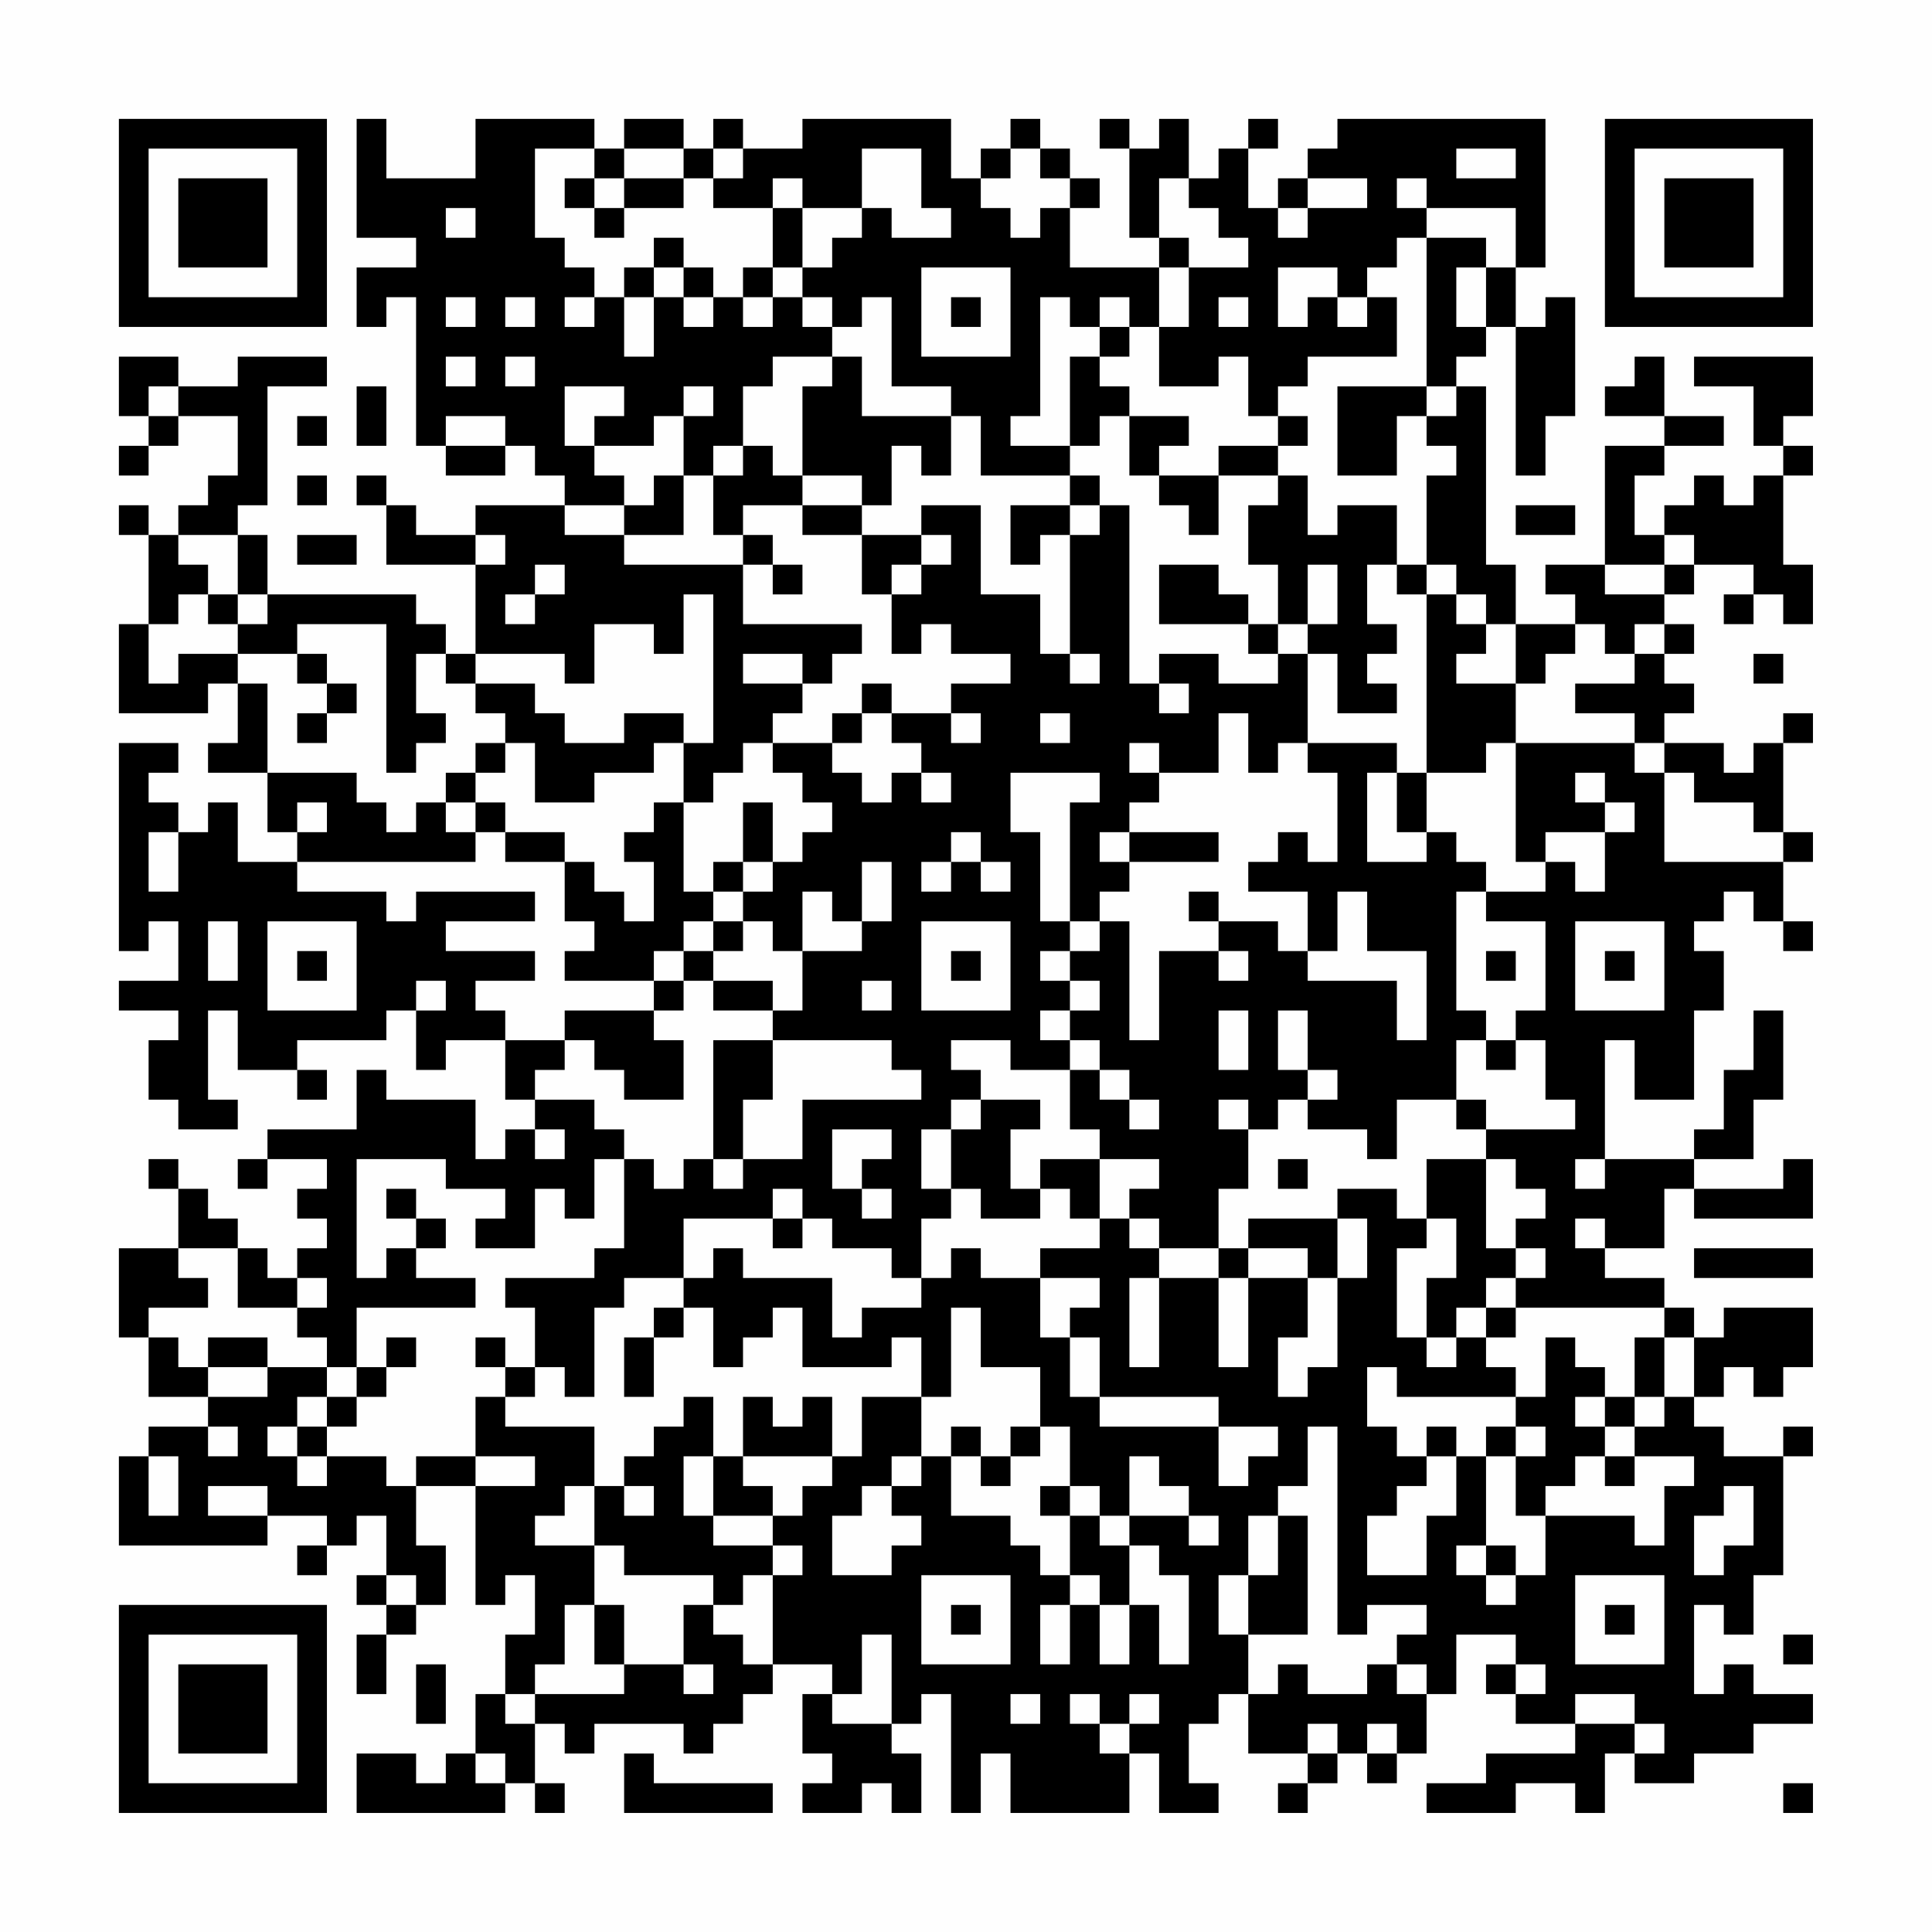 <?xml version="1.0" encoding="UTF-8"?>
<svg xmlns="http://www.w3.org/2000/svg" version="1.1" width="300" height="300" viewBox="0 0 300 300"><rect x="0" y="0" width="300" height="300" fill="#fefefe"/><g transform="scale(4.615)"><g transform="translate(4,4)"><path fill-rule="evenodd" d="M8 0L8 4L10 4L10 5L8 5L8 7L9 7L9 6L10 6L10 11L11 11L11 12L13 12L13 11L14 11L14 12L15 12L15 13L12 13L12 14L10 14L10 13L9 13L9 12L8 12L8 13L9 13L9 15L12 15L12 18L11 18L11 17L10 17L10 16L5 16L5 14L4 14L4 13L5 13L5 9L7 9L7 8L4 8L4 9L2 9L2 8L0 8L0 10L1 10L1 11L0 11L0 12L1 12L1 11L2 11L2 10L4 10L4 12L3 12L3 13L2 13L2 14L1 14L1 13L0 13L0 14L1 14L1 17L0 17L0 20L3 20L3 19L4 19L4 21L3 21L3 22L5 22L5 24L6 24L6 25L4 25L4 23L3 23L3 24L2 24L2 23L1 23L1 22L2 22L2 21L0 21L0 28L1 28L1 27L2 27L2 29L0 29L0 30L2 30L2 31L1 31L1 33L2 33L2 34L4 34L4 33L3 33L3 30L4 30L4 32L6 32L6 33L7 33L7 32L6 32L6 31L9 31L9 30L10 30L10 32L11 32L11 31L13 31L13 33L14 33L14 34L13 34L13 35L12 35L12 33L9 33L9 32L8 32L8 34L5 34L5 35L4 35L4 36L5 36L5 35L7 35L7 36L6 36L6 37L7 37L7 38L6 38L6 39L5 39L5 38L4 38L4 37L3 37L3 36L2 36L2 35L1 35L1 36L2 36L2 38L0 38L0 41L1 41L1 43L3 43L3 44L1 44L1 45L0 45L0 48L5 48L5 47L7 47L7 48L6 48L6 49L7 49L7 48L8 48L8 47L9 47L9 49L8 49L8 50L9 50L9 51L8 51L8 53L9 53L9 51L10 51L10 50L11 50L11 48L10 48L10 46L12 46L12 50L13 50L13 49L14 49L14 51L13 51L13 53L12 53L12 55L11 55L11 56L10 56L10 55L8 55L8 57L13 57L13 56L14 56L14 57L15 57L15 56L14 56L14 54L15 54L15 55L16 55L16 54L19 54L19 55L20 55L20 54L21 54L21 53L22 53L22 52L24 52L24 53L23 53L23 55L24 55L24 56L23 56L23 57L25 57L25 56L26 56L26 57L27 57L27 55L26 55L26 54L27 54L27 53L28 53L28 57L29 57L29 55L30 55L30 57L34 57L34 55L35 55L35 57L37 57L37 56L36 56L36 54L37 54L37 53L38 53L38 55L40 55L40 56L39 56L39 57L40 57L40 56L41 56L41 55L42 55L42 56L43 56L43 55L44 55L44 53L45 53L45 51L47 51L47 52L46 52L46 53L47 53L47 54L49 54L49 55L46 55L46 56L44 56L44 57L47 57L47 56L49 56L49 57L50 57L50 55L51 55L51 56L53 56L53 55L55 55L55 54L57 54L57 53L55 53L55 52L54 52L54 53L53 53L53 50L54 50L54 51L55 51L55 49L56 49L56 45L57 45L57 44L56 44L56 45L54 45L54 44L53 44L53 43L54 43L54 42L55 42L55 43L56 43L56 42L57 42L57 40L54 40L54 41L53 41L53 40L52 40L52 39L50 39L50 38L52 38L52 36L53 36L53 37L57 37L57 35L56 35L56 36L53 36L53 35L55 35L55 33L56 33L56 30L55 30L55 32L54 32L54 34L53 34L53 35L50 35L50 31L51 31L51 33L53 33L53 30L54 30L54 28L53 28L53 27L54 27L54 26L55 26L55 27L56 27L56 28L57 28L57 27L56 27L56 25L57 25L57 24L56 24L56 21L57 21L57 20L56 20L56 21L55 21L55 22L54 22L54 21L52 21L52 20L53 20L53 19L52 19L52 18L53 18L53 17L52 17L52 16L53 16L53 15L55 15L55 16L54 16L54 17L55 17L55 16L56 16L56 17L57 17L57 15L56 15L56 12L57 12L57 11L56 11L56 10L57 10L57 8L53 8L53 9L55 9L55 11L56 11L56 12L55 12L55 13L54 13L54 12L53 12L53 13L52 13L52 14L51 14L51 12L52 12L52 11L54 11L54 10L52 10L52 8L51 8L51 9L50 9L50 10L52 10L52 11L50 11L50 15L48 15L48 16L49 16L49 17L47 17L47 15L46 15L46 9L45 9L45 8L46 8L46 7L47 7L47 12L48 12L48 10L49 10L49 6L48 6L48 7L47 7L47 5L48 5L48 0L41 0L41 1L40 1L40 2L39 2L39 3L38 3L38 1L39 1L39 0L38 0L38 1L37 1L37 2L36 2L36 0L35 0L35 1L34 1L34 0L33 0L33 1L34 1L34 4L35 4L35 5L32 5L32 3L33 3L33 2L32 2L32 1L31 1L31 0L30 0L30 1L29 1L29 2L28 2L28 0L23 0L23 1L21 1L21 0L20 0L20 1L19 1L19 0L17 0L17 1L16 1L16 0L12 0L12 2L9 2L9 0ZM14 1L14 4L15 4L15 5L16 5L16 6L15 6L15 7L16 7L16 6L17 6L17 8L18 8L18 6L19 6L19 7L20 7L20 6L21 6L21 7L22 7L22 6L23 6L23 7L24 7L24 8L22 8L22 9L21 9L21 11L20 11L20 12L19 12L19 10L20 10L20 9L19 9L19 10L18 10L18 11L16 11L16 10L17 10L17 9L15 9L15 11L16 11L16 12L17 12L17 13L15 13L15 14L17 14L17 15L21 15L21 17L25 17L25 18L24 18L24 19L23 19L23 18L21 18L21 19L23 19L23 20L22 20L22 21L21 21L21 22L20 22L20 23L19 23L19 21L20 21L20 16L19 16L19 18L18 18L18 17L16 17L16 19L15 19L15 18L12 18L12 19L11 19L11 18L10 18L10 20L11 20L11 21L10 21L10 22L9 22L9 17L6 17L6 18L4 18L4 17L5 17L5 16L4 16L4 14L2 14L2 15L3 15L3 16L2 16L2 17L1 17L1 19L2 19L2 18L4 18L4 19L5 19L5 22L8 22L8 23L9 23L9 24L10 24L10 23L11 23L11 24L12 24L12 25L6 25L6 26L9 26L9 27L10 27L10 26L14 26L14 27L11 27L11 28L14 28L14 29L12 29L12 30L13 30L13 31L15 31L15 32L14 32L14 33L16 33L16 34L17 34L17 35L16 35L16 37L15 37L15 36L14 36L14 38L12 38L12 37L13 37L13 36L11 36L11 35L8 35L8 39L9 39L9 38L10 38L10 39L12 39L12 40L8 40L8 42L7 42L7 41L6 41L6 40L7 40L7 39L6 39L6 40L4 40L4 38L2 38L2 39L3 39L3 40L1 40L1 41L2 41L2 42L3 42L3 43L5 43L5 42L7 42L7 43L6 43L6 44L5 44L5 45L6 45L6 46L7 46L7 45L9 45L9 46L10 46L10 45L12 45L12 46L14 46L14 45L12 45L12 43L13 43L13 44L16 44L16 46L15 46L15 47L14 47L14 48L16 48L16 50L15 50L15 52L14 52L14 53L13 53L13 54L14 54L14 53L17 53L17 52L19 52L19 53L20 53L20 52L19 52L19 50L20 50L20 51L21 51L21 52L22 52L22 49L23 49L23 48L22 48L22 47L23 47L23 46L24 46L24 45L25 45L25 43L27 43L27 45L26 45L26 46L25 46L25 47L24 47L24 49L26 49L26 48L27 48L27 47L26 47L26 46L27 46L27 45L28 45L28 47L30 47L30 48L31 48L31 49L32 49L32 50L31 50L31 52L32 52L32 50L33 50L33 52L34 52L34 50L35 50L35 52L36 52L36 49L35 49L35 48L34 48L34 47L36 47L36 48L37 48L37 47L36 47L36 46L35 46L35 45L34 45L34 47L33 47L33 46L32 46L32 44L31 44L31 42L29 42L29 40L28 40L28 43L27 43L27 41L26 41L26 42L23 42L23 40L22 40L22 41L21 41L21 42L20 42L20 40L19 40L19 39L20 39L20 38L21 38L21 39L24 39L24 41L25 41L25 40L27 40L27 39L28 39L28 38L29 38L29 39L31 39L31 41L32 41L32 43L33 43L33 44L37 44L37 46L38 46L38 45L39 45L39 44L37 44L37 43L33 43L33 41L32 41L32 40L33 40L33 39L31 39L31 38L33 38L33 37L34 37L34 38L35 38L35 39L34 39L34 42L35 42L35 39L37 39L37 42L38 42L38 39L40 39L40 41L39 41L39 43L40 43L40 42L41 42L41 39L42 39L42 37L41 37L41 36L43 36L43 37L44 37L44 38L43 38L43 41L44 41L44 42L45 42L45 41L46 41L46 42L47 42L47 43L43 43L43 42L42 42L42 44L43 44L43 45L44 45L44 46L43 46L43 47L42 47L42 49L44 49L44 47L45 47L45 45L46 45L46 48L45 48L45 49L46 49L46 50L47 50L47 49L48 49L48 47L51 47L51 48L52 48L52 46L53 46L53 45L51 45L51 44L52 44L52 43L53 43L53 41L52 41L52 40L47 40L47 39L48 39L48 38L47 38L47 37L48 37L48 36L47 36L47 35L46 35L46 34L49 34L49 33L48 33L48 31L47 31L47 30L48 30L48 27L46 27L46 26L48 26L48 25L49 25L49 26L50 26L50 24L51 24L51 23L50 23L50 22L49 22L49 23L50 23L50 24L48 24L48 25L47 25L47 21L51 21L51 22L52 22L52 25L56 25L56 24L55 24L55 23L53 23L53 22L52 22L52 21L51 21L51 20L49 20L49 19L51 19L51 18L52 18L52 17L51 17L51 18L50 18L50 17L49 17L49 18L48 18L48 19L47 19L47 17L46 17L46 16L45 16L45 15L44 15L44 12L45 12L45 11L44 11L44 10L45 10L45 9L44 9L44 4L46 4L46 5L45 5L45 7L46 7L46 5L47 5L47 3L44 3L44 2L43 2L43 3L44 3L44 4L43 4L43 5L42 5L42 6L41 6L41 5L39 5L39 7L40 7L40 6L41 6L41 7L42 7L42 6L43 6L43 8L40 8L40 9L39 9L39 10L38 10L38 8L37 8L37 9L35 9L35 7L36 7L36 5L38 5L38 4L37 4L37 3L36 3L36 2L35 2L35 4L36 4L36 5L35 5L35 7L34 7L34 6L33 6L33 7L32 7L32 6L31 6L31 10L30 10L30 11L32 11L32 12L29 12L29 10L28 10L28 9L26 9L26 6L25 6L25 7L24 7L24 6L23 6L23 5L24 5L24 4L25 4L25 3L26 3L26 4L28 4L28 3L27 3L27 1L25 1L25 3L23 3L23 2L22 2L22 3L20 3L20 2L21 2L21 1L20 1L20 2L19 2L19 1L17 1L17 2L16 2L16 1ZM30 1L30 2L29 2L29 3L30 3L30 4L31 4L31 3L32 3L32 2L31 2L31 1ZM45 1L45 2L47 2L47 1ZM15 2L15 3L16 3L16 4L17 4L17 3L19 3L19 2L17 2L17 3L16 3L16 2ZM40 2L40 3L39 3L39 4L40 4L40 3L42 3L42 2ZM11 3L11 4L12 4L12 3ZM22 3L22 5L21 5L21 6L22 6L22 5L23 5L23 3ZM18 4L18 5L17 5L17 6L18 6L18 5L19 5L19 6L20 6L20 5L19 5L19 4ZM27 5L27 8L30 8L30 5ZM11 6L11 7L12 7L12 6ZM13 6L13 7L14 7L14 6ZM28 6L28 7L29 7L29 6ZM37 6L37 7L38 7L38 6ZM33 7L33 8L32 8L32 11L33 11L33 10L34 10L34 12L35 12L35 13L36 13L36 14L37 14L37 12L39 12L39 13L38 13L38 15L39 15L39 17L38 17L38 16L37 16L37 15L35 15L35 17L38 17L38 18L39 18L39 19L37 19L37 18L35 18L35 19L34 19L34 13L33 13L33 12L32 12L32 13L30 13L30 15L31 15L31 14L32 14L32 18L31 18L31 16L29 16L29 13L27 13L27 14L25 14L25 13L26 13L26 11L27 11L27 12L28 12L28 10L25 10L25 8L24 8L24 9L23 9L23 12L22 12L22 11L21 11L21 12L20 12L20 14L21 14L21 15L22 15L22 16L23 16L23 15L22 15L22 14L21 14L21 13L23 13L23 14L25 14L25 16L26 16L26 18L27 18L27 17L28 17L28 18L30 18L30 19L28 19L28 20L26 20L26 19L25 19L25 20L24 20L24 21L22 21L22 22L23 22L23 23L24 23L24 24L23 24L23 25L22 25L22 23L21 23L21 25L20 25L20 26L19 26L19 23L18 23L18 24L17 24L17 25L18 25L18 27L17 27L17 26L16 26L16 25L15 25L15 24L13 24L13 23L12 23L12 22L13 22L13 21L14 21L14 23L16 23L16 22L18 22L18 21L19 21L19 20L17 20L17 21L15 21L15 20L14 20L14 19L12 19L12 20L13 20L13 21L12 21L12 22L11 22L11 23L12 23L12 24L13 24L13 25L15 25L15 27L16 27L16 28L15 28L15 29L18 29L18 30L15 30L15 31L16 31L16 32L17 32L17 33L19 33L19 31L18 31L18 30L19 30L19 29L20 29L20 30L22 30L22 31L20 31L20 35L19 35L19 36L18 36L18 35L17 35L17 38L16 38L16 39L13 39L13 40L14 40L14 42L13 42L13 41L12 41L12 42L13 42L13 43L14 43L14 42L15 42L15 43L16 43L16 40L17 40L17 39L19 39L19 37L22 37L22 38L23 38L23 37L24 37L24 38L26 38L26 39L27 39L27 37L28 37L28 36L29 36L29 37L31 37L31 36L32 36L32 37L33 37L33 35L35 35L35 36L34 36L34 37L35 37L35 38L37 38L37 39L38 39L38 38L40 38L40 39L41 39L41 37L38 37L38 38L37 38L37 36L38 36L38 34L39 34L39 33L40 33L40 34L42 34L42 35L43 35L43 33L45 33L45 34L46 34L46 33L45 33L45 31L46 31L46 32L47 32L47 31L46 31L46 30L45 30L45 26L46 26L46 25L45 25L45 24L44 24L44 22L46 22L46 21L47 21L47 19L45 19L45 18L46 18L46 17L45 17L45 16L44 16L44 15L43 15L43 13L41 13L41 14L40 14L40 12L39 12L39 11L40 11L40 10L39 10L39 11L37 11L37 12L35 12L35 11L36 11L36 10L34 10L34 9L33 9L33 8L34 8L34 7ZM11 8L11 9L12 9L12 8ZM13 8L13 9L14 9L14 8ZM1 9L1 10L2 10L2 9ZM8 9L8 11L9 11L9 9ZM41 9L41 12L43 12L43 10L44 10L44 9ZM6 10L6 11L7 11L7 10ZM11 10L11 11L13 11L13 10ZM6 12L6 13L7 13L7 12ZM18 12L18 13L17 13L17 14L19 14L19 12ZM23 12L23 13L25 13L25 12ZM32 13L32 14L33 14L33 13ZM47 13L47 14L49 14L49 13ZM6 14L6 15L8 15L8 14ZM12 14L12 15L13 15L13 14ZM27 14L27 15L26 15L26 16L27 16L27 15L28 15L28 14ZM52 14L52 15L50 15L50 16L52 16L52 15L53 15L53 14ZM14 15L14 16L13 16L13 17L14 17L14 16L15 16L15 15ZM40 15L40 17L39 17L39 18L40 18L40 21L39 21L39 22L38 22L38 20L37 20L37 22L35 22L35 21L34 21L34 22L35 22L35 23L34 23L34 24L33 24L33 25L34 25L34 26L33 26L33 27L32 27L32 23L33 23L33 22L30 22L30 24L31 24L31 27L32 27L32 28L31 28L31 29L32 29L32 30L31 30L31 31L32 31L32 32L30 32L30 31L28 31L28 32L29 32L29 33L28 33L28 34L27 34L27 36L28 36L28 34L29 34L29 33L31 33L31 34L30 34L30 36L31 36L31 35L33 35L33 34L32 34L32 32L33 32L33 33L34 33L34 34L35 34L35 33L34 33L34 32L33 32L33 31L32 31L32 30L33 30L33 29L32 29L32 28L33 28L33 27L34 27L34 31L35 31L35 28L37 28L37 29L38 29L38 28L37 28L37 27L39 27L39 28L40 28L40 29L43 29L43 31L44 31L44 28L42 28L42 26L41 26L41 28L40 28L40 26L38 26L38 25L39 25L39 24L40 24L40 25L41 25L41 22L40 22L40 21L43 21L43 22L42 22L42 25L44 25L44 24L43 24L43 22L44 22L44 16L43 16L43 15L42 15L42 17L43 17L43 18L42 18L42 19L43 19L43 20L41 20L41 18L40 18L40 17L41 17L41 15ZM3 16L3 17L4 17L4 16ZM6 18L6 19L7 19L7 20L6 20L6 21L7 21L7 20L8 20L8 19L7 19L7 18ZM32 18L32 19L33 19L33 18ZM55 18L55 19L56 19L56 18ZM35 19L35 20L36 20L36 19ZM25 20L25 21L24 21L24 22L25 22L25 23L26 23L26 22L27 22L27 23L28 23L28 22L27 22L27 21L26 21L26 20ZM28 20L28 21L29 21L29 20ZM31 20L31 21L32 21L32 20ZM6 23L6 24L7 24L7 23ZM1 24L1 26L2 26L2 24ZM28 24L28 25L27 25L27 26L28 26L28 25L29 25L29 26L30 26L30 25L29 25L29 24ZM34 24L34 25L37 25L37 24ZM21 25L21 26L20 26L20 27L19 27L19 28L18 28L18 29L19 29L19 28L20 28L20 29L22 29L22 30L23 30L23 28L25 28L25 27L26 27L26 25L25 25L25 27L24 27L24 26L23 26L23 28L22 28L22 27L21 27L21 26L22 26L22 25ZM36 26L36 27L37 27L37 26ZM3 27L3 29L4 29L4 27ZM5 27L5 30L8 30L8 27ZM20 27L20 28L21 28L21 27ZM27 27L27 30L30 30L30 27ZM49 27L49 30L52 30L52 27ZM6 28L6 29L7 29L7 28ZM28 28L28 29L29 29L29 28ZM46 28L46 29L47 29L47 28ZM50 28L50 29L51 29L51 28ZM10 29L10 30L11 30L11 29ZM25 29L25 30L26 30L26 29ZM37 30L37 32L38 32L38 30ZM39 30L39 32L40 32L40 33L41 33L41 32L40 32L40 30ZM22 31L22 33L21 33L21 35L20 35L20 36L21 36L21 35L23 35L23 33L27 33L27 32L26 32L26 31ZM37 33L37 34L38 34L38 33ZM14 34L14 35L15 35L15 34ZM24 34L24 36L25 36L25 37L26 37L26 36L25 36L25 35L26 35L26 34ZM39 35L39 36L40 36L40 35ZM44 35L44 37L45 37L45 39L44 39L44 41L45 41L45 40L46 40L46 41L47 41L47 40L46 40L46 39L47 39L47 38L46 38L46 35ZM49 35L49 36L50 36L50 35ZM9 36L9 37L10 37L10 38L11 38L11 37L10 37L10 36ZM22 36L22 37L23 37L23 36ZM49 37L49 38L50 38L50 37ZM53 38L53 39L57 39L57 38ZM18 40L18 41L17 41L17 43L18 43L18 41L19 41L19 40ZM3 41L3 42L5 42L5 41ZM9 41L9 42L8 42L8 43L7 43L7 44L6 44L6 45L7 45L7 44L8 44L8 43L9 43L9 42L10 42L10 41ZM48 41L48 43L47 43L47 44L46 44L46 45L47 45L47 47L48 47L48 46L49 46L49 45L50 45L50 46L51 46L51 45L50 45L50 44L51 44L51 43L52 43L52 41L51 41L51 43L50 43L50 42L49 42L49 41ZM19 43L19 44L18 44L18 45L17 45L17 46L16 46L16 48L17 48L17 49L20 49L20 50L21 50L21 49L22 49L22 48L20 48L20 47L22 47L22 46L21 46L21 45L24 45L24 43L23 43L23 44L22 44L22 43L21 43L21 45L20 45L20 43ZM49 43L49 44L50 44L50 43ZM3 44L3 45L4 45L4 44ZM28 44L28 45L29 45L29 46L30 46L30 45L31 45L31 44L30 44L30 45L29 45L29 44ZM40 44L40 46L39 46L39 47L38 47L38 49L37 49L37 51L38 51L38 53L39 53L39 52L40 52L40 53L42 53L42 52L43 52L43 53L44 53L44 52L43 52L43 51L44 51L44 50L42 50L42 51L41 51L41 44ZM44 44L44 45L45 45L45 44ZM47 44L47 45L48 45L48 44ZM1 45L1 47L2 47L2 45ZM19 45L19 47L20 47L20 45ZM3 46L3 47L5 47L5 46ZM17 46L17 47L18 47L18 46ZM31 46L31 47L32 47L32 49L33 49L33 50L34 50L34 48L33 48L33 47L32 47L32 46ZM54 46L54 47L53 47L53 49L54 49L54 48L55 48L55 46ZM39 47L39 49L38 49L38 51L40 51L40 47ZM46 48L46 49L47 49L47 48ZM9 49L9 50L10 50L10 49ZM27 49L27 52L30 52L30 49ZM49 49L49 52L52 52L52 49ZM16 50L16 52L17 52L17 50ZM28 50L28 51L29 51L29 50ZM50 50L50 51L51 51L51 50ZM25 51L25 53L24 53L24 54L26 54L26 51ZM56 51L56 52L57 52L57 51ZM10 52L10 54L11 54L11 52ZM47 52L47 53L48 53L48 52ZM30 53L30 54L31 54L31 53ZM32 53L32 54L33 54L33 55L34 55L34 54L35 54L35 53L34 53L34 54L33 54L33 53ZM49 53L49 54L51 54L51 55L52 55L52 54L51 54L51 53ZM40 54L40 55L41 55L41 54ZM42 54L42 55L43 55L43 54ZM12 55L12 56L13 56L13 55ZM17 55L17 57L22 57L22 56L18 56L18 55ZM56 56L56 57L57 57L57 56ZM0 0L0 7L7 7L7 0ZM1 1L1 6L6 6L6 1ZM2 2L2 5L5 5L5 2ZM50 0L50 7L57 7L57 0ZM51 1L51 6L56 6L56 1ZM52 2L52 5L55 5L55 2ZM0 50L0 57L7 57L7 50ZM1 51L1 56L6 56L6 51ZM2 52L2 55L5 55L5 52Z" fill="#000000"/></g></g></svg>
